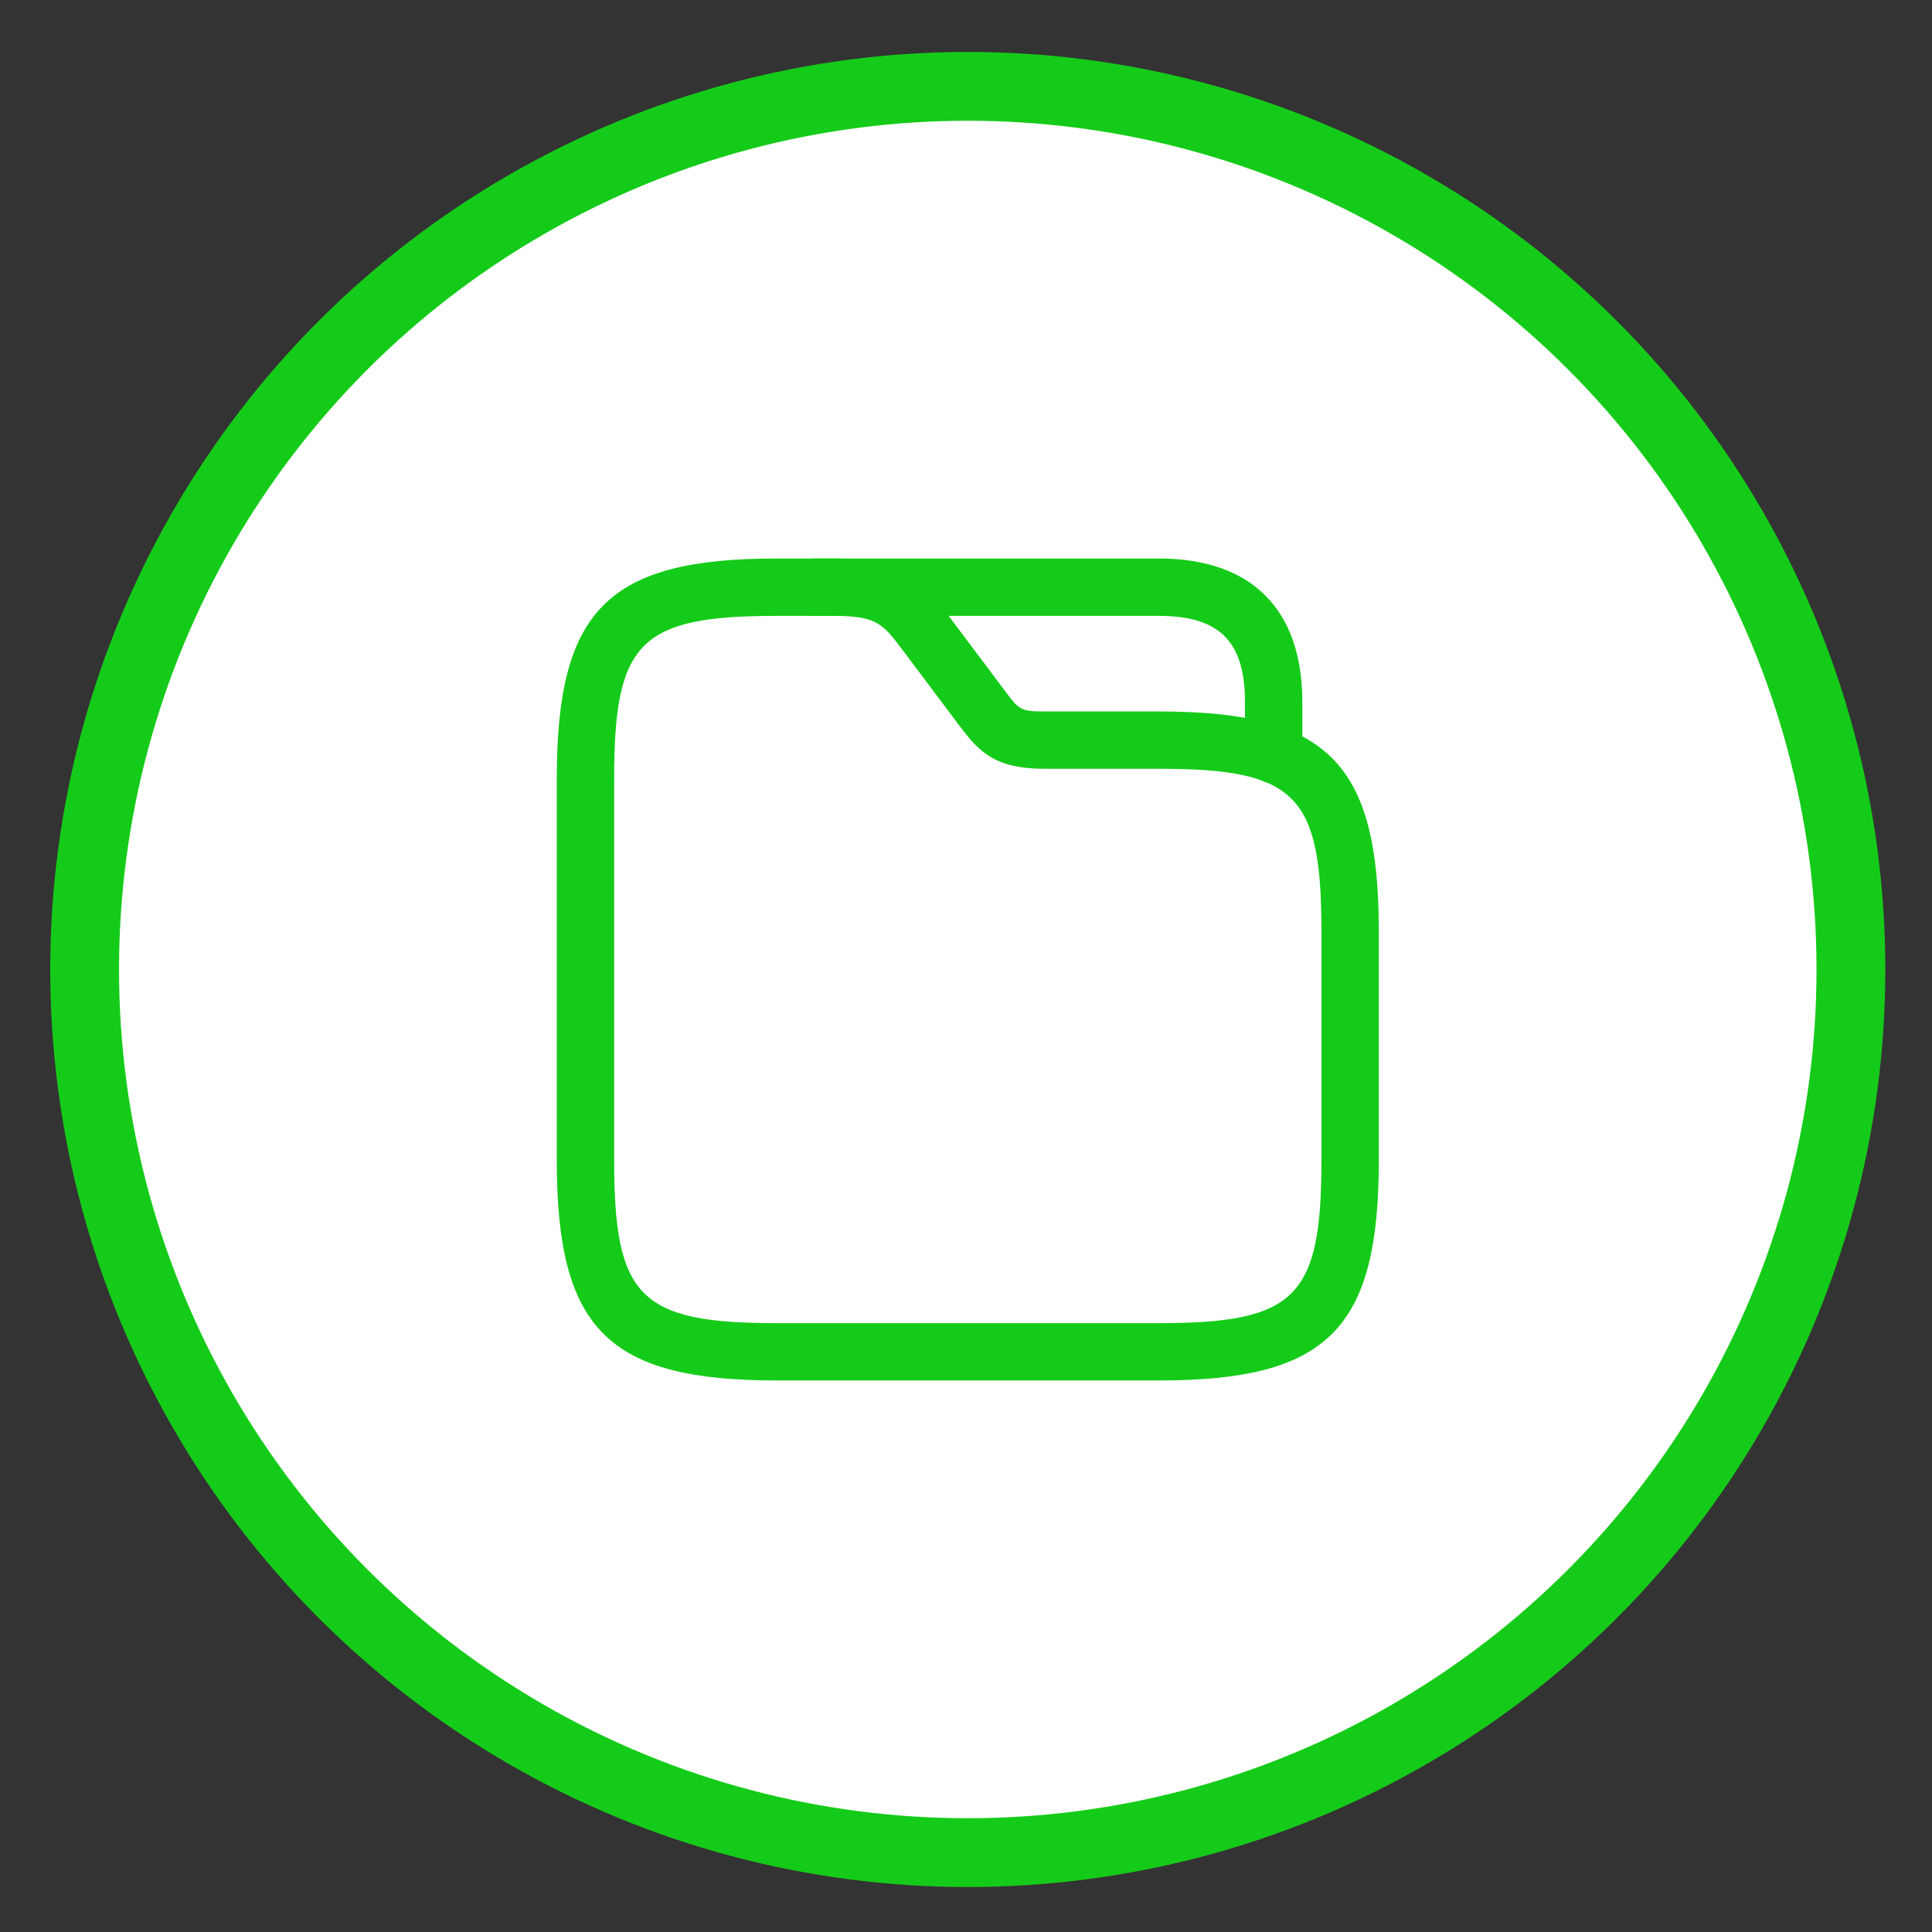 <svg width="36" height="36" viewBox="0 0 36 36" fill="none" xmlns="http://www.w3.org/2000/svg">
<rect x="0" y="0" width="36" height="36" fill="#333333" stroke="none"/>
<circle cx="18.033" cy="18.065" r="16.456" fill="white" stroke="#15cb19" stroke-width="1.282"/>
<path d="M21.595 25.723H14.471C11.33 25.723 10.375 24.769 10.375 21.627V14.503C10.375 11.362 11.33 10.407 14.471 10.407H15.54C16.787 10.407 17.178 10.813 17.677 11.476L18.746 12.9C18.981 13.214 19.017 13.257 19.458 13.257H21.595C24.737 13.257 25.692 14.211 25.692 17.353V21.627C25.692 24.769 24.737 25.723 21.595 25.723ZM14.471 11.476C11.921 11.476 11.444 11.96 11.444 14.503V21.627C11.444 24.17 11.921 24.655 14.471 24.655H21.595C24.146 24.655 24.623 24.17 24.623 21.627V17.353C24.623 14.809 24.146 14.325 21.595 14.325H19.458C18.546 14.325 18.247 14.012 17.891 13.541L16.822 12.117C16.452 11.625 16.338 11.476 15.54 11.476H14.471Z" fill="#15cb19"/>
<path d="M23.732 14.596C23.44 14.596 23.198 14.354 23.198 14.062V13.078C23.198 11.953 22.721 11.476 21.595 11.476H15.184C14.892 11.476 14.649 11.233 14.649 10.941C14.649 10.649 14.892 10.407 15.184 10.407H21.595C23.319 10.407 24.267 11.354 24.267 13.078V14.062C24.267 14.354 24.024 14.596 23.732 14.596Z" fill="#15cb19"/>
</svg>
